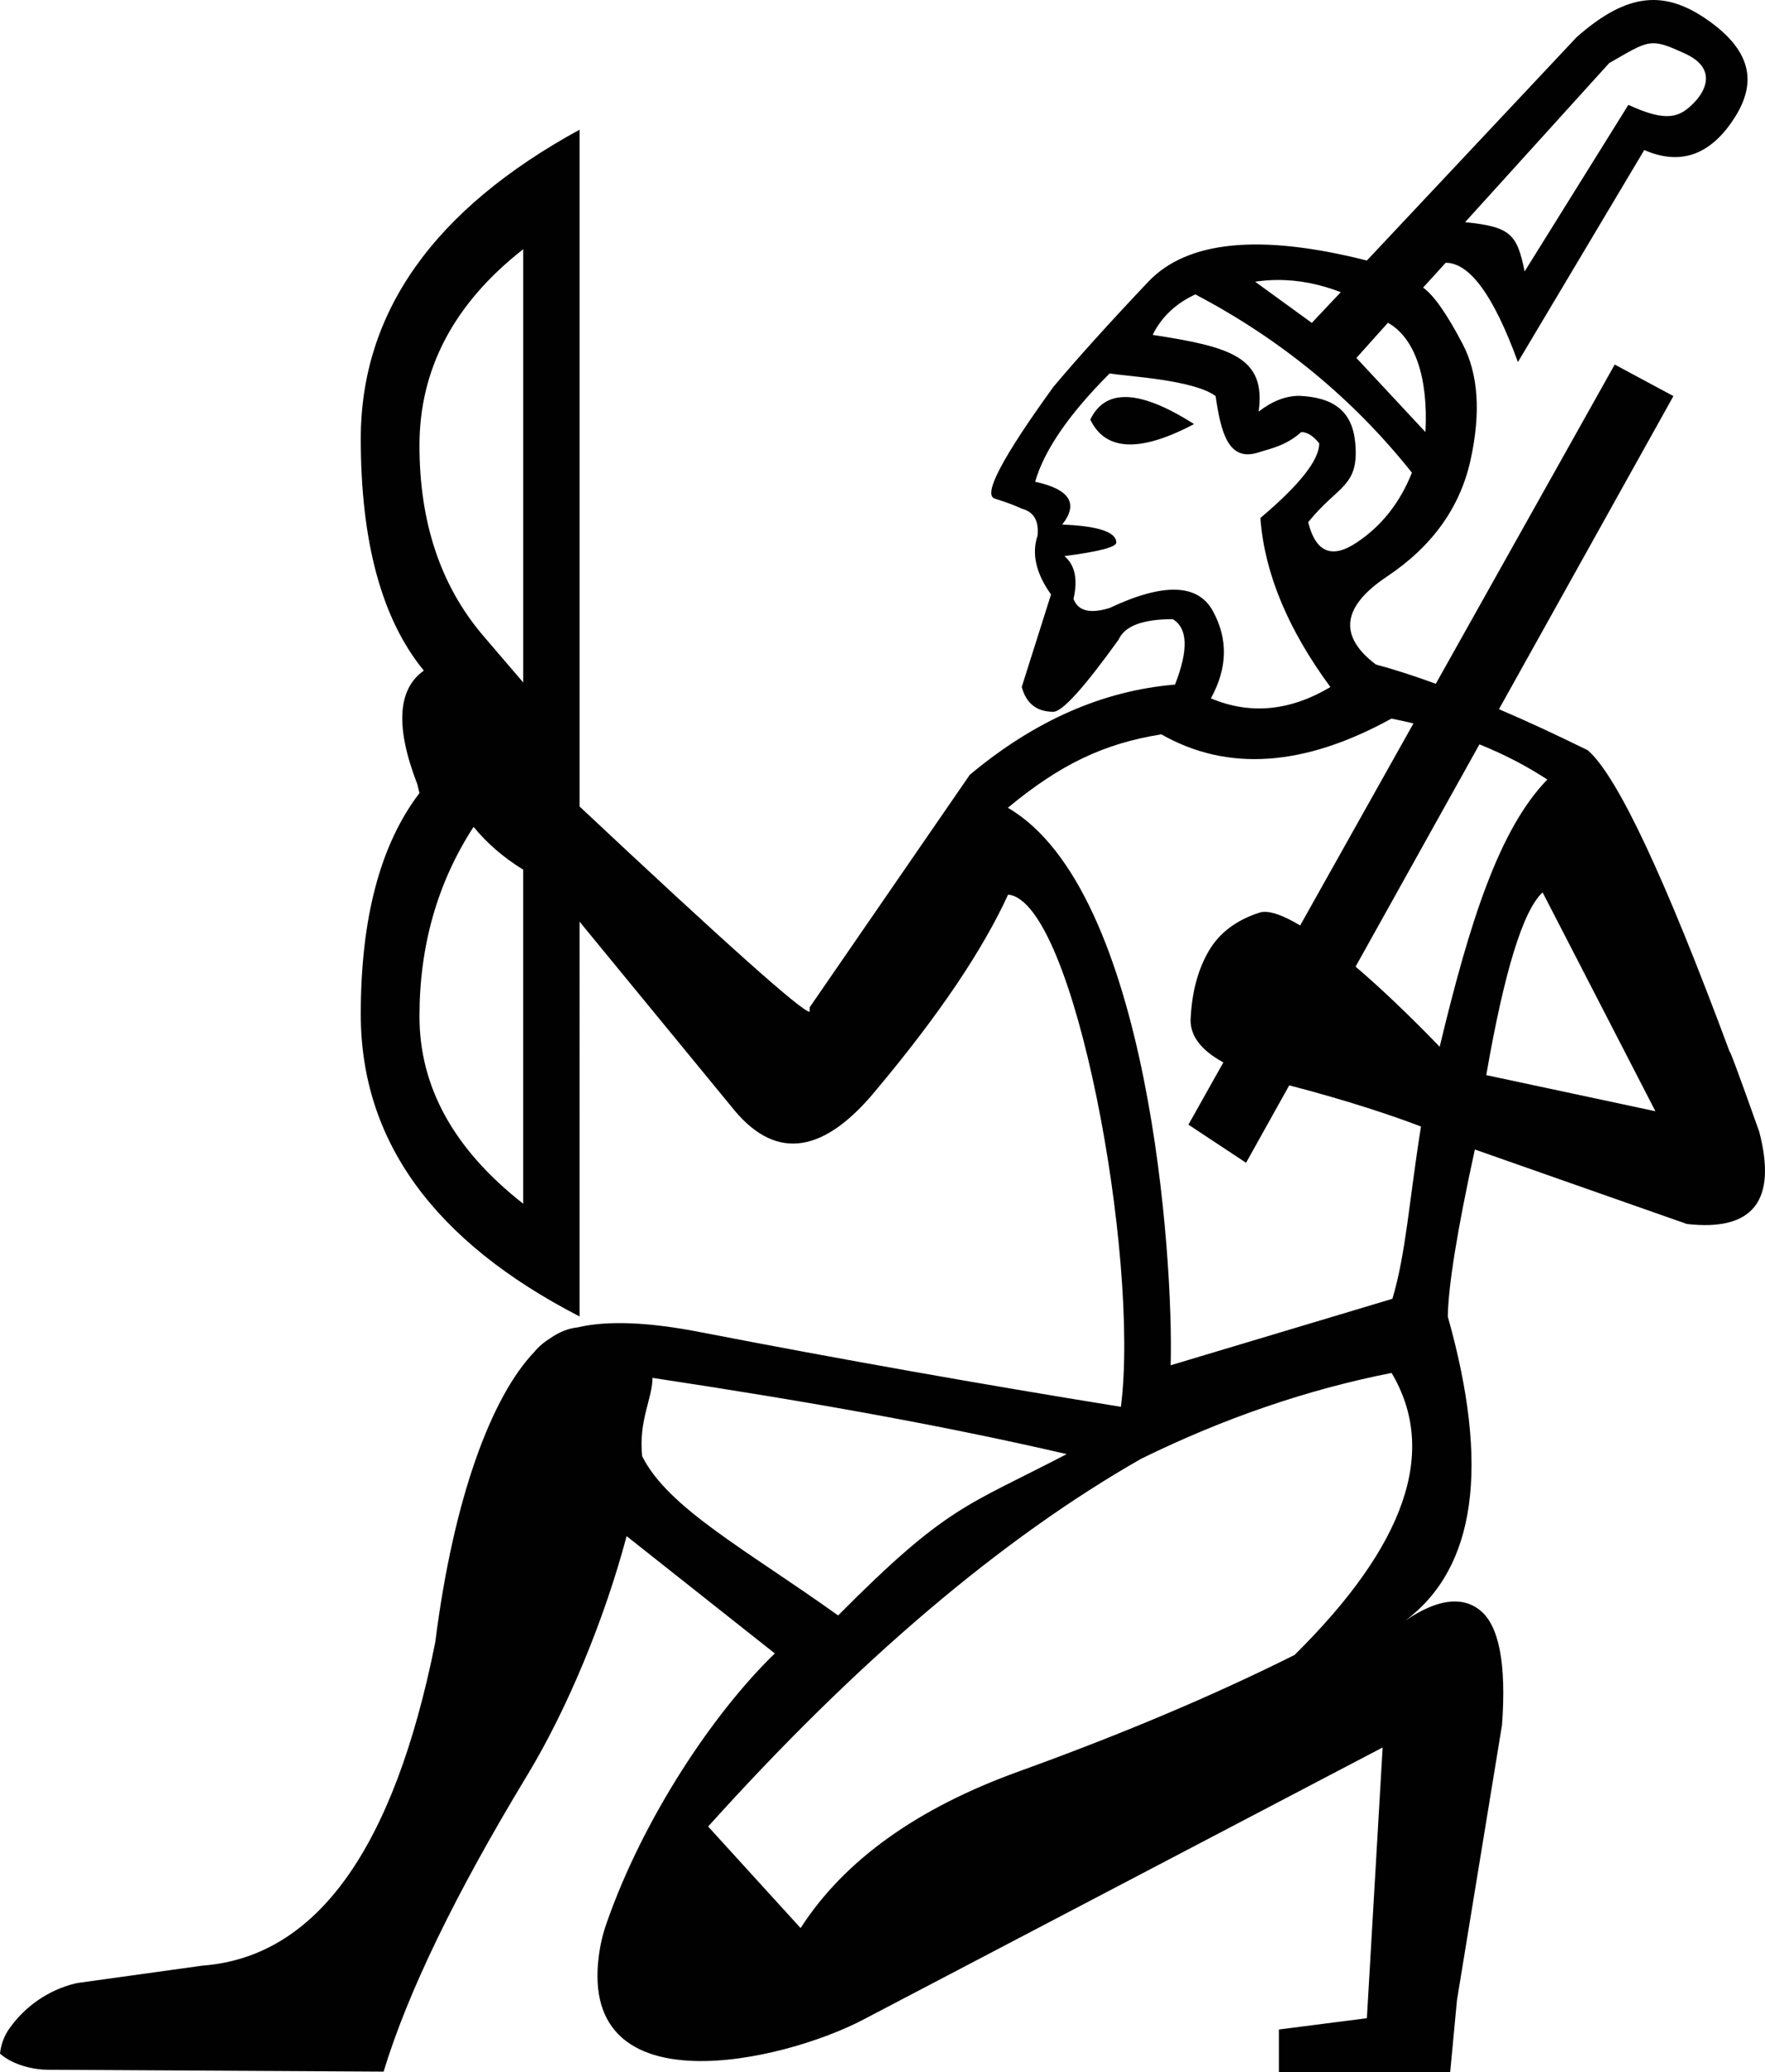 <?xml version="1.0" encoding="UTF-8" standalone="no"?>
<svg
   xml:space="preserve"
   viewBox="0 0 1529.68 1795.521"
   y="0px"
   x="0px"
   id="Ebene_1"
   version="1.1"
   width="1529.68"
   height="1795.521"
   xmlns="http://www.w3.org/2000/svg"
   xmlns:svg="http://www.w3.org/2000/svg"
   xmlns:rdf="http://www.w3.org/1999/02/22-rdf-syntax-ns#"
   xmlns:cc="http://creativecommons.org/ns#"
   xmlns:dc="http://purl.org/dc/elements/1.1/"><defs
     id="defs4131" /><style
     id="style4120"
     type="text/css">
	.st0{fill:#010101;}
</style><path
     id="XMLID_5_"
     class="st0"
     d="M 1426.2,0.361 C 1407.722,2.362 1388.53,12.709 1366.407,32.232 L 1184.633,225.73 c -92.569,-23.448 -155.776,-17.23 -189.623,18.554 -33.847,35.784 -61.271,66.163 -82.068,90.937 -44.347,61.271 -61.269,93.487 -50.87,96.749 10.399,3.262 18.249,6.218 23.448,8.767 10.399,2.651 14.985,10.399 13.659,23.448 -5.199,15.598 -1.325,32.624 11.724,50.872 l -25.383,80.131 c 3.874,14.375 13.048,21.513 27.321,21.513 7.85,0 26.71,-20.9 56.683,-62.596 5.199,-11.724 20.899,-17.638 46.896,-17.638 13.049,7.85 13.661,26.71 1.937,56.683 -62.596,5.199 -121.828,31.299 -177.899,78.195 L 701.707,872.791 v 3.875 c -6.525,0 -72.994,-59.334 -199.409,-177.899 V 112.362 c -126.415,69.121 -189.623,158.326 -189.623,267.818 0,89.51 18.248,156.49 54.644,200.837 -22.836,16.21 -24.773,48.933 -5.709,98.276 l 1.937,7.851 c -33.847,44.347 -50.872,108.167 -50.872,191.56 0,109.492 63.208,196.758 189.623,261.902 V 798.573 l 134.876,164.239 c 36.497,43.022 77.583,36.496 123.154,-19.575 53.421,-63.819 91.242,-119.891 113.365,-168.112 57.601,5.199 114.284,315.02 97.768,443.78 -121.216,-19.574 -242.431,-41.086 -363.647,-64.534 -45.673,-8.971 -81.458,-10.398 -107.25,-4.281 -7.952,0.816 -16.006,3.976 -23.958,9.584 -4.384,2.753 -8.257,5.81 -11.519,9.378 -0.714,0.816 -1.427,1.53 -2.039,2.346 -36.395,37.925 -69.835,124.783 -85.841,251.606 -35.886,179.224 -103.068,272.61 -201.652,280.052 l -106.434,14.782 c -1.529,0.204 -3.059,0.508 -4.486,0.814 -23.04,5.811 -43.124,19.778 -56.683,39.148 -4.486,6.423 -7.137,13.763 -7.953,21.511 11.928,10.501 30.484,13.968 40.984,13.968 l 291.469,1.631 c 20.899,-68.713 62.392,-154.246 124.376,-256.602 35.07,-57.804 67.285,-135.999 86.247,-207.362 l 128.454,101.641 c -53.013,51.178 -114.181,142.727 -145.887,233.869 -3.262,9.277 -5.507,18.962 -6.73,28.748 -16.719,132.022 160.059,90.939 229.078,54.747 l 450.303,-235.908 -13.661,234.581 -76.256,9.787 v 37.109 h 148.436 l 5.914,-62.596 39.045,-238.454 c 3.874,-53.421 -2.65,-86.656 -19.573,-99.706 -15.7,-12.132 -37.109,-8.972 -64.126,9.277 61.067,-45.672 73.3,-133.449 36.701,-263.33 0.408,-26.506 8.156,-74.728 23.448,-144.766 l 183.709,64.532 c 57.499,6.525 78.398,-20.185 62.698,-80.131 -20.544,-57.809 -25.586,-70.623 -25.59,-69.088 -55.349,-148.991 -96.96,-238.684 -122.947,-261.223 -27.424,-13.457 -53.013,-25.385 -76.971,-35.58 l 151.189,-271.283 -50.872,-27.323 -155.062,276.585 c -18.758,-6.83 -36.09,-12.438 -51.993,-16.72 -32.623,-24.773 -29.361,-50.157 9.787,-76.256 39.046,-26.099 63.208,-59.64 72.281,-100.725 9.073,-41.085 6.829,-74.627 -6.832,-100.725 -13.661,-26.099 -25.079,-42.307 -34.254,-48.831 l 19.573,-21.513 c 20.899,0 41.697,28.648 62.596,86.044 l 109.492,-183.709 c 29.973,13.049 55.053,5.199 75.238,-23.448 20.186,-28.647 23.039,-58.009 -18.556,-87.982 C 1462.442,4.706 1444.678,-1.64 1426.2,0.361 Z m 9.295,37.239 c 6.326,0.626 13.451,3.604 24.806,8.803 27.016,12.336 19.065,31.399 7.341,43.123 -11.724,11.724 -22.531,17.026 -56.378,1.326 L 1321.347,235.209 c -6.525,-32.623 -12.439,-38.741 -51.587,-42.717 L 1394.646,54.66 c 21.983,-12.616 30.306,-18.104 40.849,-17.06 z M 453.465,215.941 v 375.373 l -35.172,-41.086 c -36.497,-43.022 -54.745,-97.768 -54.745,-164.238 0,-66.47 29.972,-123.154 89.917,-170.05 z m 653.585,26.646 c 19.034,-0.119 37.366,3.76 54.952,10.565 l -25.079,26.61 -49.14,-35.682 c 6.499,-0.969 12.922,-1.454 19.267,-1.493 z m -71.055,12.503 c 74.32,39.046 136.814,90.53 187.685,154.451 -10.399,26.099 -26.404,46.285 -47.915,60.557 -21.511,14.375 -35.477,8.461 -42.002,-17.638 25.997,-32.317 44.347,-30.38 40.779,-68.916 -2.549,-27.22 -18.556,-39.249 -48.529,-40.574 -11.724,0 -23.448,4.586 -35.172,13.659 6.525,-47.1 -24.059,-56.071 -91.855,-66.469 7.646,-15.496 19.983,-27.22 37.008,-35.07 z m 166.888,24.569 c 23.448,13.049 35.07,47.814 32.522,94.71 l -59.843,-64.227 z m -241.208,43.941 c 16.923,2.651 72.892,5.504 91.855,19.573 4.588,31.4 11.011,57.295 37.109,48.833 11.214,-3.568 24.06,-5.914 37.109,-17.638 5.199,0 10.397,3.262 15.597,9.787 0,14.375 -16.922,35.886 -50.87,64.534 v 1.937 c 3.874,46.896 24.058,95.118 60.555,144.664 -35.172,20.899 -69.732,24.059 -103.579,9.787 14.375,-26.099 14.987,-51.179 1.938,-75.238 -12.845,-24.162 -42.818,-25.181 -89.714,-3.058 -16.923,5.199 -27.321,2.651 -31.297,-7.849 3.874,-16.923 1.324,-29.361 -7.851,-37.109 29.973,-3.874 44.959,-7.85 44.959,-11.724 0,-9.073 -15.598,-14.375 -46.896,-15.599 14.375,-18.249 6.525,-30.583 -23.448,-37.107 7.85,-27.322 29.362,-58.62 64.534,-93.792 z m 12.787,20.413 c -13.554,0.229 -23.39,6.742 -29.507,19.549 13.049,27.322 43.023,28.648 89.919,3.875 -24.913,-15.869 -45.051,-23.683 -60.412,-23.424 z m 231.479,278.598 c 6.423,1.325 12.847,2.65 19.066,4.179 l -98.177,175.046 c -16.006,-9.583 -28.035,-13.457 -35.273,-11.113 -20.186,6.525 -34.866,17.637 -43.939,33.235 -9.073,15.598 -14.375,34.56 -15.599,56.683 -1.631,15.496 7.849,28.751 28.239,39.863 l -30.278,53.929 49.954,33.031 37.414,-67.08 c 50.362,13.049 91.855,27.016 114.181,35.682 -10.399,65.246 -13.048,110.102 -24.772,149.25 l -192.172,57.6 c 2.651,-90.835 -18.249,-411.664 -141.096,-483.027 45.571,-37.823 83.597,-55.766 133.042,-63.616 57.295,32.623 123.764,28.035 199.41,-13.661 z m 76.258,22.327 c 21.205,8.564 40.778,18.657 58.823,30.483 -41.798,43.022 -67.286,123.357 -93.282,231.523 -27.016,-27.934 -51.484,-51.177 -72.893,-69.426 z m -871.755,71.465 c 11.724,14.375 26.098,26.711 43.021,37.109 v 289.43 c -59.945,-46.896 -89.917,-101.032 -89.917,-162.302 0,-61.271 15.598,-116.016 46.896,-164.238 z m 926.5,56.786 97.768,189.623 -146.602,-31.299 c 15.598,-89.918 31.91,-142.726 48.833,-158.324 z m -130.901,416.353 c 40.371,67.795 12.335,149.151 -84.107,244.37 -70.344,35.172 -149.862,68.712 -238.454,100.723 -88.593,31.91 -151.8,77.175 -189.623,135.897 l -80.133,-87.982 c 129.066,-143.338 254.157,-249.568 375.373,-318.688 71.669,-35.172 144.051,-59.946 216.944,-74.32 z m -640.537,4.283 c 137.425,20.797 252.524,41.39 358.958,66.061 -87.471,45.571 -103.376,44.451 -198.085,139.772 -79.723,-56.989 -147.212,-92.875 -169.845,-137.936 -3.16,-31.4 8.87,-49.648 8.972,-67.897 z"
     style="stroke-width:1.019" /></svg>
